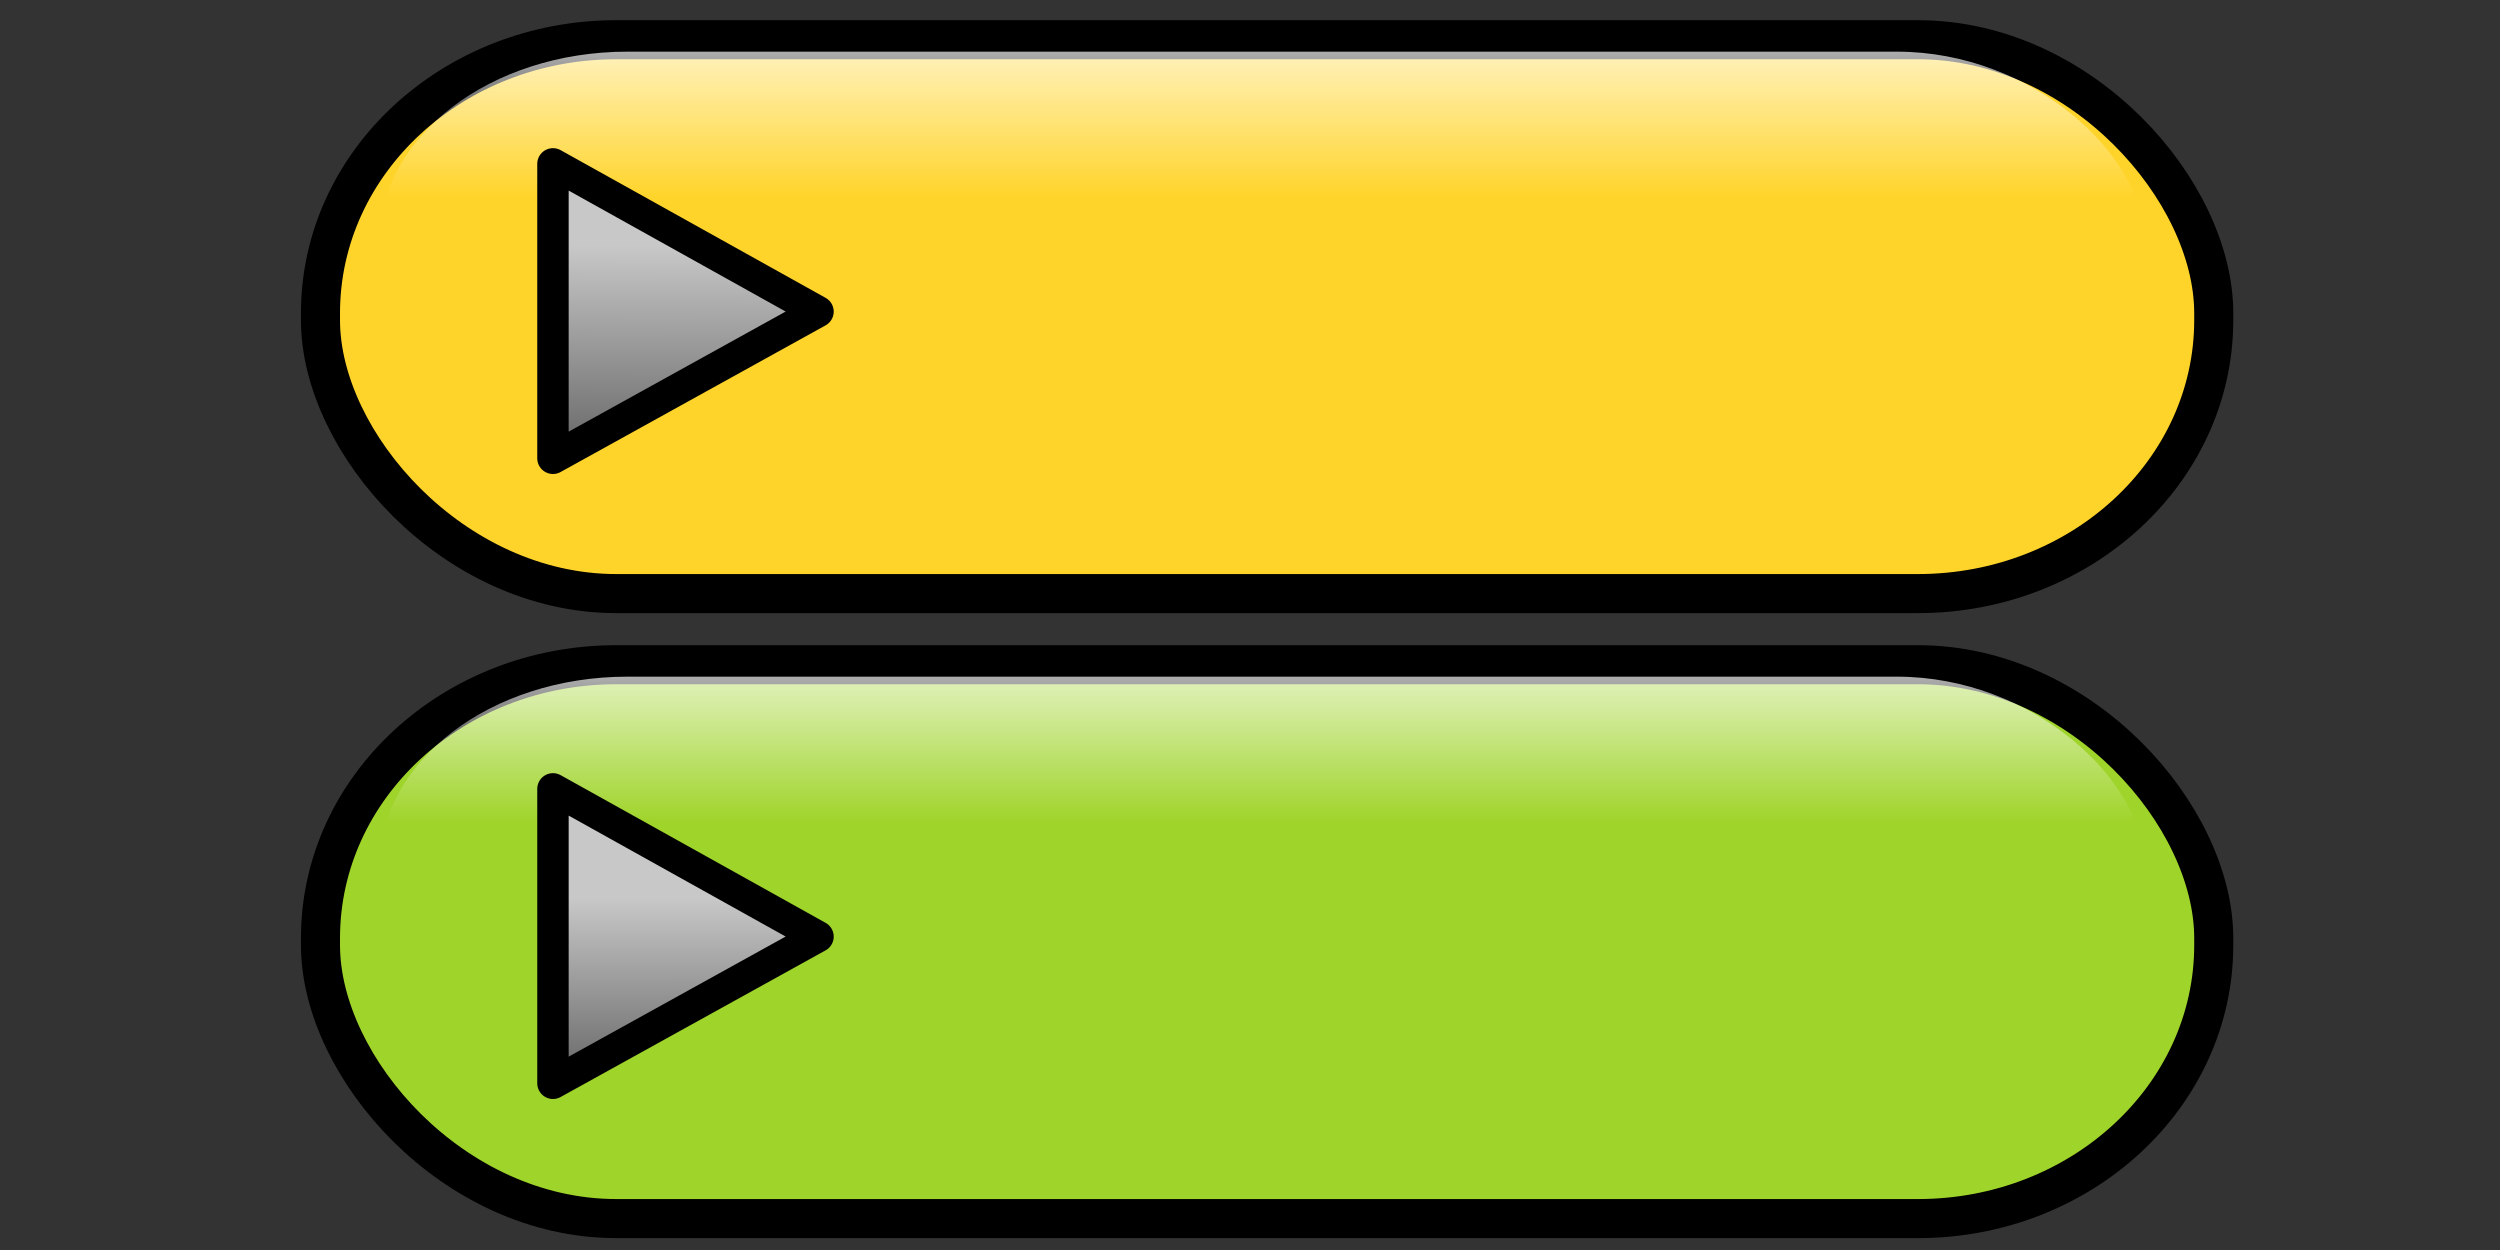 <?xml version="1.0" encoding="UTF-8" standalone="no"?>
<!-- Created with Inkscape (http://www.inkscape.org/) -->
<svg id="svg2" xmlns:rdf="http://www.w3.org/1999/02/22-rdf-syntax-ns#" xmlns="http://www.w3.org/2000/svg" height="128" width="256" version="1.1" xmlns:cc="http://creativecommons.org/ns#" xmlns:dc="http://purl.org/dc/elements/1.1/">
 <rect width="100%" height="100%" fill="#333333" stroke="none"/>

 <defs id="defs4">
  <linearGradient id="linearGradient3034" x1="55.389" gradientUnits="userSpaceOnUse" y1="521.5" gradientTransform="matrix(0.679,0,0,0.282,15.301,-55.121)" x2="55.419" y2="589.66">
   <stop id="stop2686-4" stop-color="#c8c8c8" offset="0"/>
   <stop id="stop2688-0" stop-color="#646464" offset="1"/>
  </linearGradient>
  <linearGradient id="linearGradient3037" x1="91.27" gradientUnits="userSpaceOnUse" y1="93.231" gradientTransform="matrix(1.076,0,0,0.244,27.616,61.474)" x2="91.27" y2="3.639">
   <stop id="stop1760-6-8" stop-color="#FFF" stop-opacity="0" offset="0"/>
   <stop id="stop1761-78-8" stop-color="#FFF" offset="1"/>
  </linearGradient>
  <linearGradient id="linearGradient3041" x1="55.795" gradientUnits="userSpaceOnUse" y1="511.47" gradientTransform="matrix(0.679,0,0,0.282,15.301,-119.131)" x2="55.419" y2="589.66">
   <stop id="stop2686" stop-color="#c8c8c8" offset="0"/>
   <stop id="stop2688" stop-color="#646464" offset="1"/>
  </linearGradient>
  <linearGradient id="linearGradient3044" x1="91.27" gradientUnits="userSpaceOnUse" y1="93.231" gradientTransform="matrix(1.076,0,0,0.244,27.616,-2.535)" x2="91.27" y2="3.639">
   <stop id="stop1760-6" stop-color="#FFF" stop-opacity="0" offset="0"/>
   <stop id="stop1761-78" stop-color="#FFF" offset="1"/>
  </linearGradient>
 </defs>
 <rect id="rect1061-78" stroke-linejoin="round" stroke-width="4" fill-rule="nonzero" rx="30.294" stroke-dashoffset="0" ry="27.999" width="193.87" stroke="#000" stroke-linecap="round" stroke-dasharray="none" x="32.817" y="4.067" stroke-miterlimit="4" height="56.716" fill="#ffd42a"/>
 <rect id="rect1758-16" fill-rule="nonzero" rx="25.371" ry="19.353" height="40.23" width="180.71" y="5.29" x="38.886" fill="url(#linearGradient3044)"/>
 <path id="path4436" stroke-linejoin="round" d="m56.623,16.779,0,30.15,27.141-15.022z" stroke="#000" stroke-linecap="round" stroke-miterlimit="4" stroke-dasharray="none" stroke-width="3.217" fill="url(#linearGradient3041)"/>
 <rect id="rect1061-78-2" stroke-linejoin="round" stroke-width="4" fill-rule="nonzero" rx="30.294" stroke-dashoffset="0" ry="27.999" width="193.87" stroke="#000" stroke-linecap="round" stroke-dasharray="none" x="32.817" y="68.067" stroke-miterlimit="4" height="56.716" fill="#9fd42a"/>
 <rect id="rect1758-16-4" fill-rule="nonzero" rx="25.371" ry="19.353" height="40.23" width="180.71" y="69.29" x="38.886" fill="url(#linearGradient3037)"/>
 <path id="path4436-5" stroke-linejoin="round" d="m56.623,80.779,0,30.15,27.141-15.022z" stroke="#000" stroke-linecap="round" stroke-miterlimit="4" stroke-dasharray="none" stroke-width="3.217" fill="url(#linearGradient3034)"/>
</svg>
